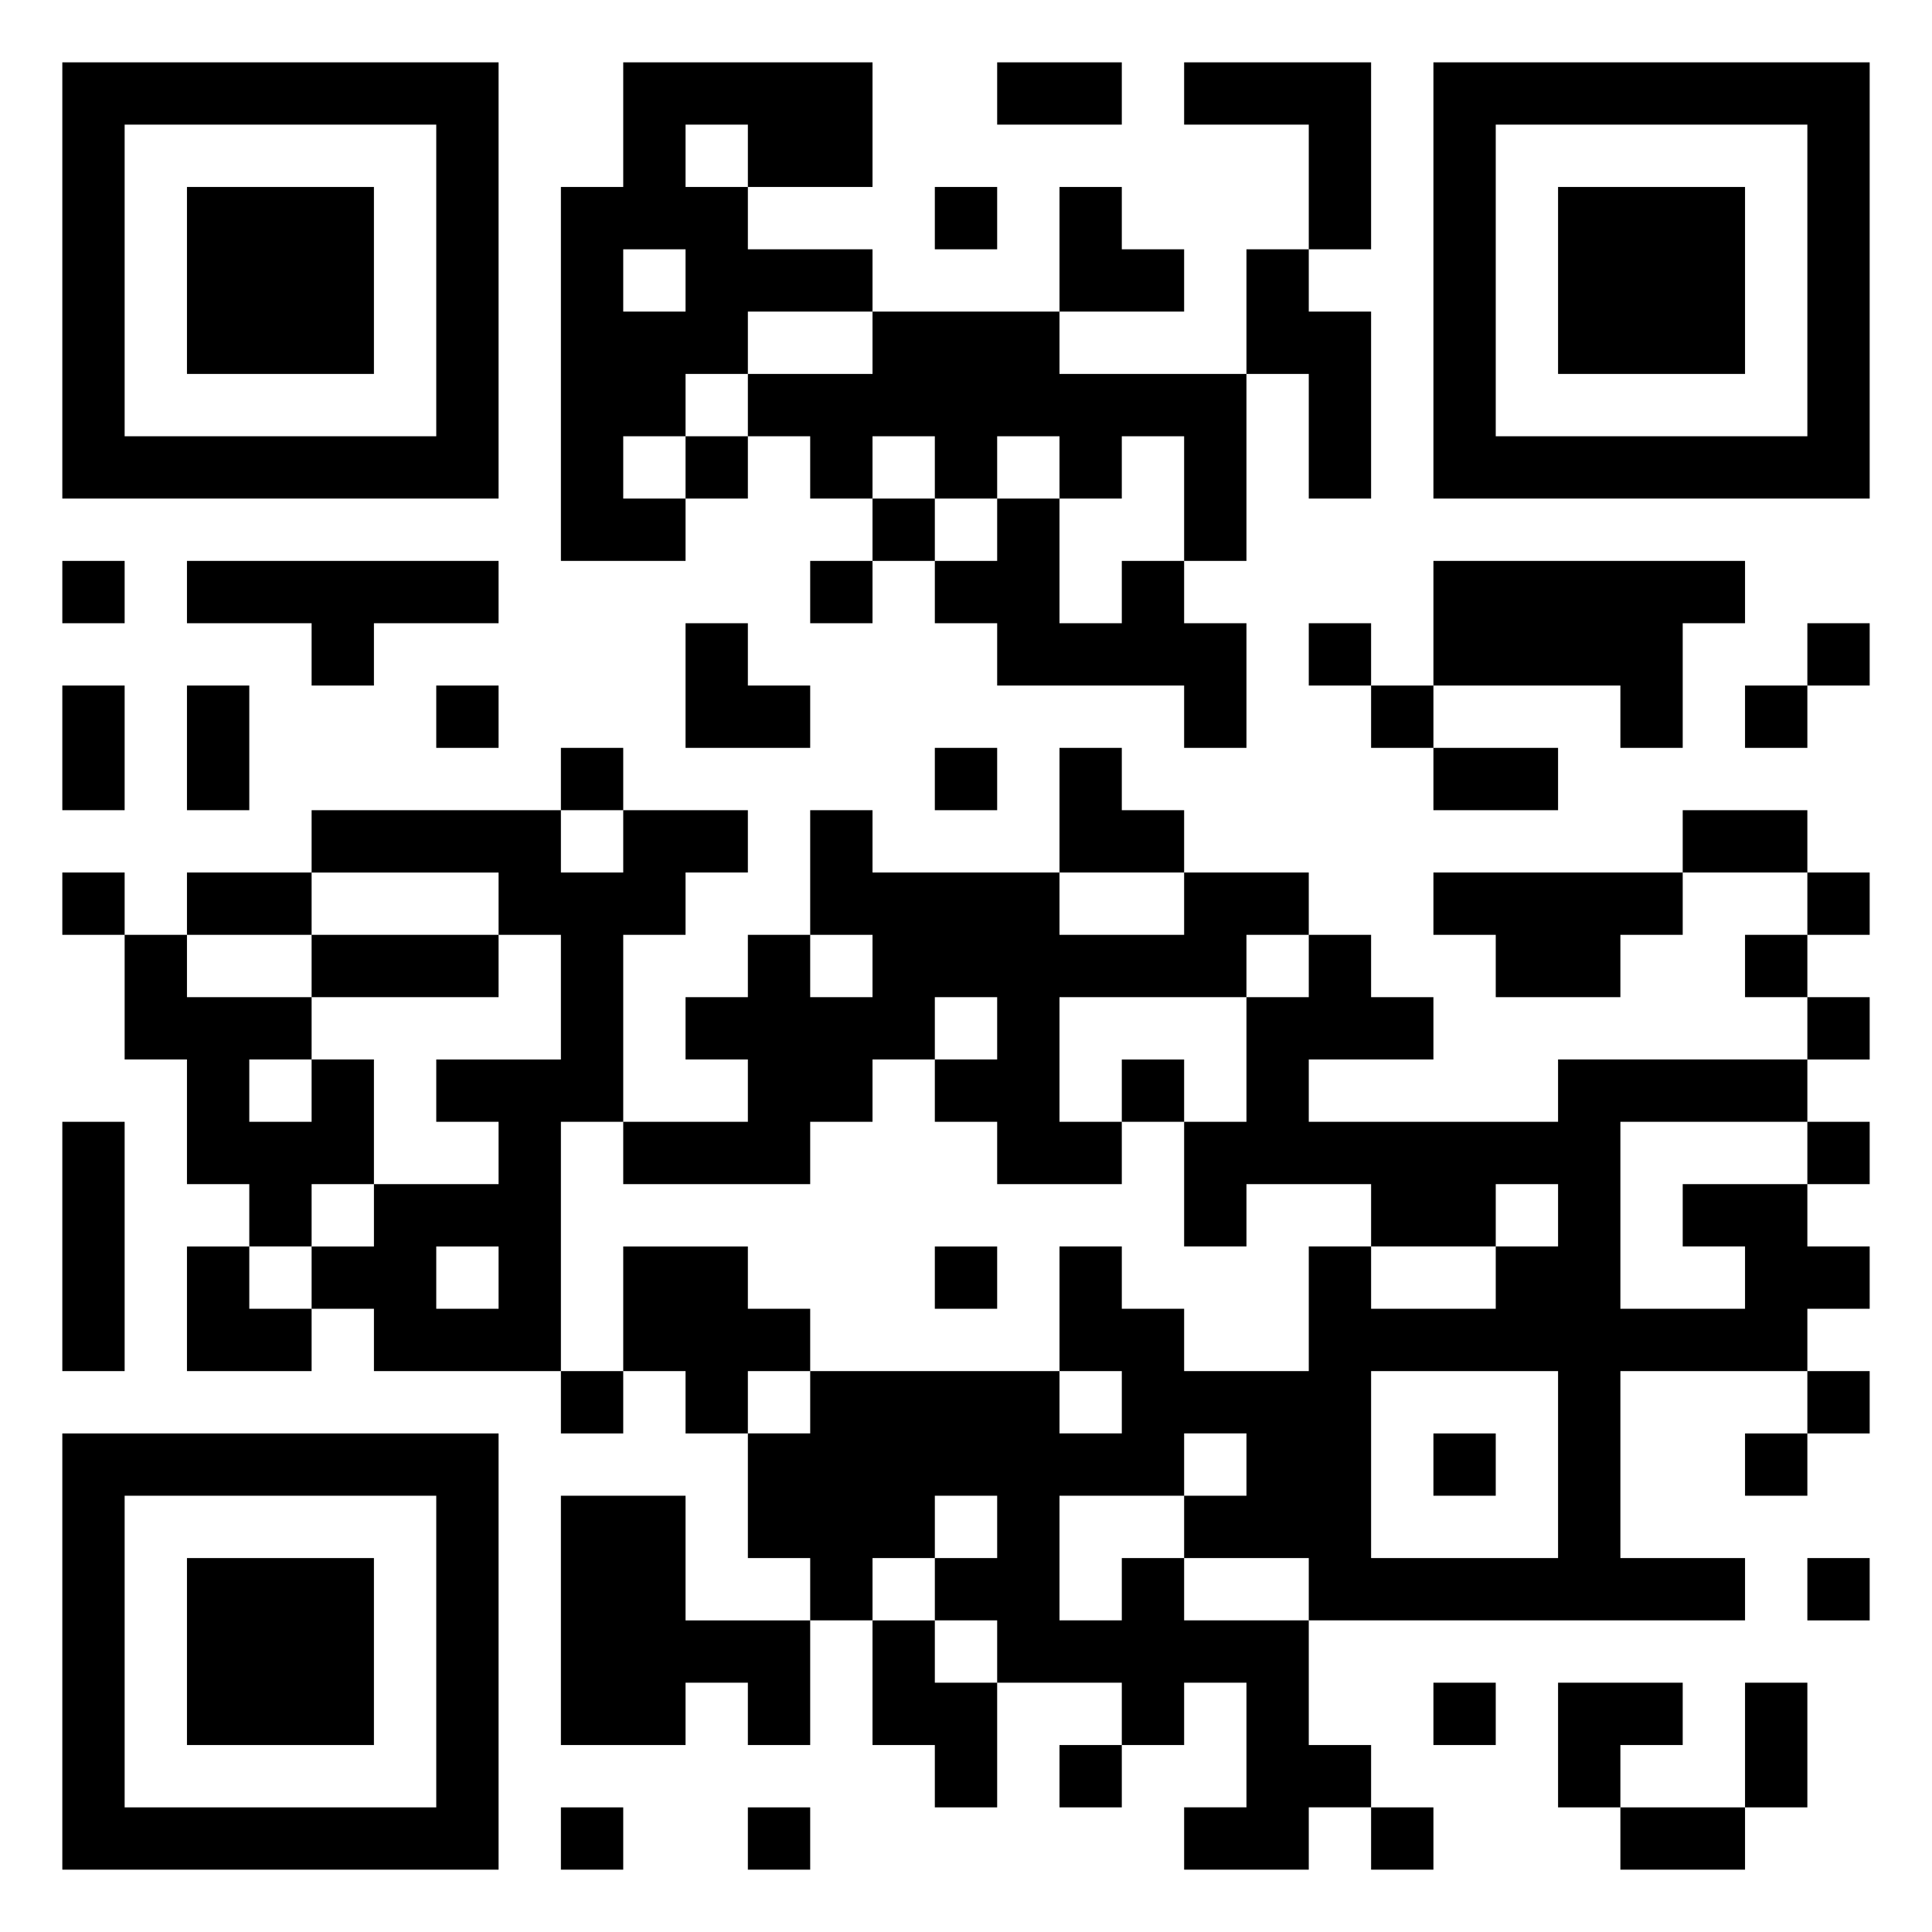 <svg xmlns="http://www.w3.org/2000/svg" viewBox="0 0 31 31"><path d="M1 1h7v7h-7zM10 1h4v2h-2v-1h-1v1h1v1h2v1h-2v1h-1v1h-1v1h1v1h-2v-6h1zM16 1h2v1h-2zM19 1h3v3h-1v-2h-2zM23 1h7v7h-7zM2 2v5h5v-5zM24 2v5h5v-5zM3 3h3v3h-3zM15 3h1v1h-1zM17 3h1v1h1v1h-2zM25 3h3v3h-3zM10 4v1h1v-1zM20 4h1v1h1v3h-1v-2h-1zM14 5h3v1h3v3h-1v-2h-1v1h-1v-1h-1v1h-1v-1h-1v1h-1v-1h-1v-1h2zM11 7h1v1h-1zM14 8h1v1h-1zM16 8h1v2h1v-1h1v1h1v2h-1v-1h-3v-1h-1v-1h1zM1 9h1v1h-1zM3 9h5v1h-2v1h-1v-1h-2zM13 9h1v1h-1zM23 9h5v1h-1v2h-1v-1h-3zM11 10h1v1h1v1h-2zM21 10h1v1h-1zM29 10h1v1h-1zM1 11h1v2h-1zM3 11h1v2h-1zM7 11h1v1h-1zM22 11h1v1h-1zM28 11h1v1h-1zM9 12h1v1h-1zM15 12h1v1h-1zM17 12h1v1h1v1h-2zM23 12h2v1h-2zM5 13h4v1h1v-1h2v1h-1v1h-1v3h-1v4h-3v-1h-1v-1h1v-1h2v-1h-1v-1h2v-2h-1v-1h-3zM13 13h1v1h3v1h2v-1h2v1h-1v1h-3v2h1v1h-2v-1h-1v-1h1v-1h-1v1h-1v1h-1v1h-3v-1h2v-1h-1v-1h1v-1h1v1h1v-1h-1zM27 13h2v1h-2zM1 14h1v1h-1zM3 14h2v1h-2zM23 14h4v1h-1v1h-2v-1h-1zM29 14h1v1h-1zM2 15h1v1h2v1h-1v1h1v-1h1v2h-1v1h-1v-1h-1v-2h-1zM5 15h3v1h-3zM21 15h1v1h1v1h-2v1h4v-1h4v1h-3v3h2v-1h-1v-1h2v1h1v1h-1v1h-3v3h2v1h-7v-1h-2v-1h1v-1h-1v1h-2v2h1v-1h1v1h2v2h1v1h-1v1h-2v-1h1v-2h-1v1h-1v-1h-2v-1h-1v-1h1v-1h-1v1h-1v1h-1v-1h-1v-2h1v-1h4v1h1v-1h-1v-2h1v1h1v1h2v-2h1v1h2v-1h1v-1h-1v1h-2v-1h-2v1h-1v-2h1v-2h1zM28 15h1v1h-1zM29 16h1v1h-1zM18 17h1v1h-1zM1 18h1v4h-1zM29 18h1v1h-1zM3 20h1v1h1v1h-2zM7 20v1h1v-1zM10 20h2v1h1v1h-1v1h-1v-1h-1zM15 20h1v1h-1zM9 22h1v1h-1zM22 22v3h3v-3zM29 22h1v1h-1zM1 23h7v7h-7zM23 23h1v1h-1zM28 23h1v1h-1zM2 24v5h5v-5zM9 24h2v2h2v2h-1v-1h-1v1h-2zM3 25h3v3h-3zM29 25h1v1h-1zM14 26h1v1h1v2h-1v-1h-1zM23 27h1v1h-1zM25 27h2v1h-1v1h-1zM28 27h1v2h-1zM17 28h1v1h-1zM9 29h1v1h-1zM12 29h1v1h-1zM22 29h1v1h-1zM26 29h2v1h-2z"/></svg>